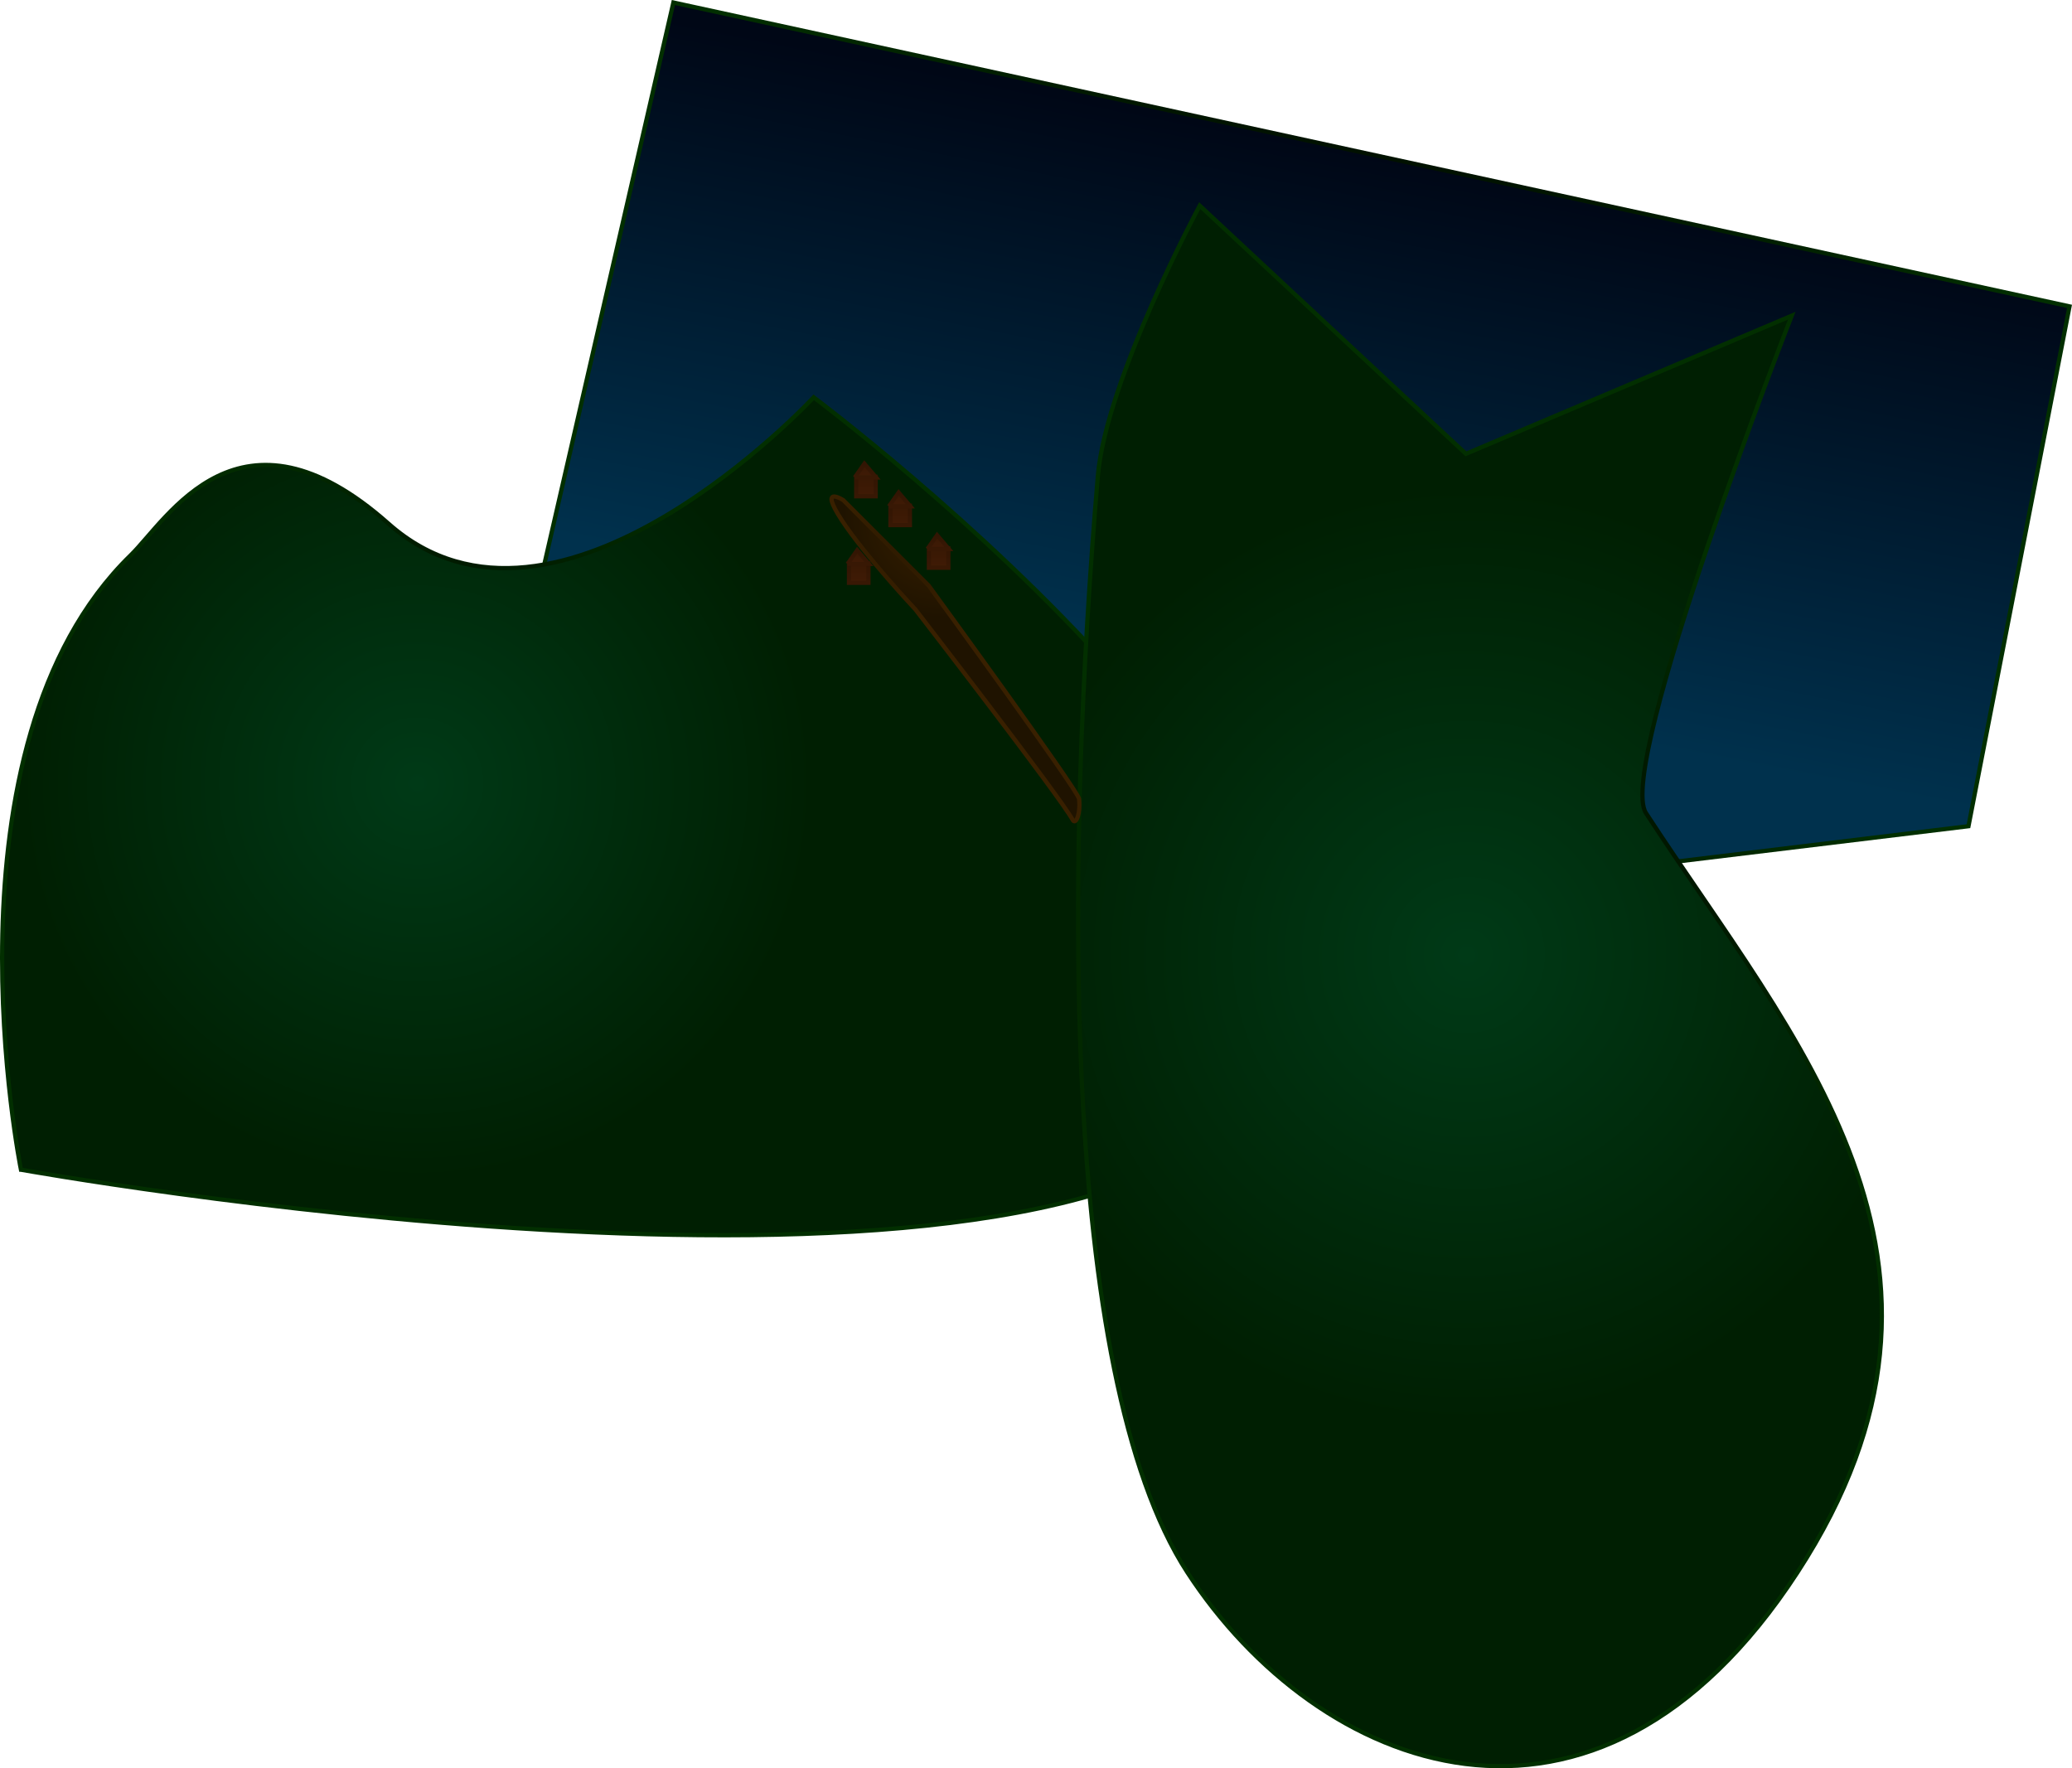 <svg version="1.1" xmlns="http://www.w3.org/2000/svg" xmlns:xlink="http://www.w3.org/1999/xlink" width="1220.562" height="1041.542" viewBox="0,0,1220.562,1041.542"><defs><linearGradient x1="425.605" y1="-56.405" x2="366.078" y2="249.775" gradientUnits="userSpaceOnUse" id="color-1"><stop offset="0" stop-color="#000716"/><stop offset="1" stop-color="#00314d"/></linearGradient><radialGradient cx="395.842" cy="96.685" r="420.837" gradientUnits="userSpaceOnUse" id="color-2"><stop offset="0" stop-color="#000000"/><stop offset="1" stop-color="#022f00"/></radialGradient><radialGradient cx="-136.456" cy="314.114" r="233.483" gradientUnits="userSpaceOnUse" id="color-3"><stop offset="0" stop-color="#003a17"/><stop offset="1" stop-color="#001f02"/></radialGradient><radialGradient cx="-136.456" cy="314.114" r="233.483" gradientUnits="userSpaceOnUse" id="color-4"><stop offset="0" stop-color="#000000"/><stop offset="1" stop-color="#022f00"/></radialGradient><radialGradient cx="481.783" cy="415.102" r="275.781" gradientUnits="userSpaceOnUse" id="color-5"><stop offset="0" stop-color="#003a17"/><stop offset="1" stop-color="#001f02"/></radialGradient><radialGradient cx="481.783" cy="415.102" r="275.781" gradientUnits="userSpaceOnUse" id="color-6"><stop offset="0" stop-color="#000000"/><stop offset="1" stop-color="#022f00"/></radialGradient><radialGradient cx="171.969" cy="158.569" r="57.962" gradientUnits="userSpaceOnUse" id="color-7"><stop offset="0" stop-color="#3b2100"/><stop offset="1" stop-color="#1f1300"/></radialGradient><radialGradient cx="171.969" cy="158.569" r="57.962" gradientUnits="userSpaceOnUse" id="color-8"><stop offset="0" stop-color="#241500"/><stop offset="1" stop-color="#392000"/></radialGradient><linearGradient x1="147.987" y1="150.46" x2="147.987" y2="161.925" gradientUnits="userSpaceOnUse" id="color-9"><stop offset="0" stop-color="#381804"/><stop offset="1" stop-color="#401b05"/></linearGradient><linearGradient x1="147.987" y1="150.46" x2="147.987" y2="161.925" gradientUnits="userSpaceOnUse" id="color-10"><stop offset="0" stop-color="#321503"/><stop offset="1" stop-color="#381804"/></linearGradient><linearGradient x1="147.69" y1="142.745" x2="147.69" y2="150.837" gradientUnits="userSpaceOnUse" id="color-11"><stop offset="0" stop-color="#381804"/><stop offset="1" stop-color="#401b05"/></linearGradient><linearGradient x1="147.69" y1="142.745" x2="147.69" y2="150.837" gradientUnits="userSpaceOnUse" id="color-12"><stop offset="0" stop-color="#321503"/><stop offset="1" stop-color="#381804"/></linearGradient><linearGradient x1="127.817" y1="133.475" x2="127.817" y2="144.939" gradientUnits="userSpaceOnUse" id="color-13"><stop offset="0" stop-color="#381804"/><stop offset="1" stop-color="#401b05"/></linearGradient><linearGradient x1="127.817" y1="133.475" x2="127.817" y2="144.939" gradientUnits="userSpaceOnUse" id="color-14"><stop offset="0" stop-color="#321503"/><stop offset="1" stop-color="#381804"/></linearGradient><linearGradient x1="127.52" y1="125.76" x2="127.52" y2="133.852" gradientUnits="userSpaceOnUse" id="color-15"><stop offset="0" stop-color="#381804"/><stop offset="1" stop-color="#401b05"/></linearGradient><linearGradient x1="127.52" y1="125.76" x2="127.52" y2="133.852" gradientUnits="userSpaceOnUse" id="color-16"><stop offset="0" stop-color="#321503"/><stop offset="1" stop-color="#381804"/></linearGradient><linearGradient x1="170.634" y1="175.584" x2="170.634" y2="187.048" gradientUnits="userSpaceOnUse" id="color-17"><stop offset="0" stop-color="#381804"/><stop offset="1" stop-color="#401b05"/></linearGradient><linearGradient x1="170.634" y1="175.584" x2="170.634" y2="187.048" gradientUnits="userSpaceOnUse" id="color-18"><stop offset="0" stop-color="#321503"/><stop offset="1" stop-color="#381804"/></linearGradient><linearGradient x1="170.337" y1="167.869" x2="170.337" y2="175.961" gradientUnits="userSpaceOnUse" id="color-19"><stop offset="0" stop-color="#381804"/><stop offset="1" stop-color="#401b05"/></linearGradient><linearGradient x1="170.337" y1="167.869" x2="170.337" y2="175.961" gradientUnits="userSpaceOnUse" id="color-20"><stop offset="0" stop-color="#321503"/><stop offset="1" stop-color="#381804"/></linearGradient><linearGradient x1="123.571" y1="184.43" x2="123.571" y2="195.895" gradientUnits="userSpaceOnUse" id="color-21"><stop offset="0" stop-color="#381804"/><stop offset="1" stop-color="#401b05"/></linearGradient><linearGradient x1="123.571" y1="184.43" x2="123.571" y2="195.895" gradientUnits="userSpaceOnUse" id="color-22"><stop offset="0" stop-color="#321503"/><stop offset="1" stop-color="#381804"/></linearGradient><linearGradient x1="123.274" y1="176.715" x2="123.274" y2="184.807" gradientUnits="userSpaceOnUse" id="color-23"><stop offset="0" stop-color="#381804"/><stop offset="1" stop-color="#401b05"/></linearGradient><linearGradient x1="123.274" y1="176.715" x2="123.274" y2="184.807" gradientUnits="userSpaceOnUse" id="color-24"><stop offset="0" stop-color="#321503"/><stop offset="1" stop-color="#381804"/></linearGradient></defs><g transform="translate(382.285,147.381)"><g data-paper-data="{&quot;isPaintingLayer&quot;:true}" fill-rule="nonzero" stroke-width="2.5" stroke-linejoin="miter" stroke-miterlimit="10" stroke-dasharray="" stroke-dashoffset="0" style="mix-blend-mode: normal"><path d="M-122.133,448.283l136.527,-594.181l822.424,178.984l-59.527,306.181z" fill="url(#color-1)" stroke="url(#color-2)" stroke-linecap="butt"/><path d="M59.071,286.184l17.722,-3.481l18.987,8.544l16.456,-3.797l22.785,9.177" fill="none" stroke="#241500" stroke-linecap="round"/><path d="M127.408,347.535l-39.313,3.435l-53.435,-26.336" fill="none" stroke="#241500" stroke-linecap="round"/><path d="M-369.94,541.592c0,0 -50.673,-249.588 64.565,-361.862c21.949,-21.385 64.007,-96.644 151.965,-18.65c99.377,88.12 250.437,-74.443 250.437,-74.443c0,0 388.669,290.555 250.751,424.925c-137.918,134.37 -717.718,30.03 -717.718,30.03z" fill="url(#color-3)" stroke="url(#color-4)" stroke-linecap="butt"/><path d="M317.194,778.831c-76.548,-117.499 -71.279,-427.917 -52.769,-645.792c4.83,-56.857 60.015,-159.303 60.015,-159.303l156.812,146.189l191.941,-81.372c0,0 -103.863,265.383 -85.873,292.998c86.602,132.932 208.559,264.075 89.205,447.28c-119.354,183.205 -282.784,117.499 -359.332,0z" fill="url(#color-5)" stroke="url(#color-6)" stroke-linecap="butt"/><path d="M113.57,159.007c-14.013,-21.323 0.875,-11.811 0.875,-11.811l50.306,50.306c0,0 88.115,120.871 88.627,125.659c0.997,9.328 -2.103,15.506 -3.754,12.432c-7.213,-13.432 -92.747,-124.093 -92.747,-124.093c0,0 -29.295,-31.17 -43.307,-52.493z" fill="url(#color-7)" stroke="url(#color-8)" stroke-linecap="butt"/><path d="M142.255,161.925v-11.465h11.465v11.465z" fill="url(#color-9)" stroke="url(#color-10)" stroke-linecap="butt"/><path d="M141.419,150.837l5.664,-8.092l6.878,8.092c0,0 -9.775,0 -11.531,0c-0.52,0 -1.012,0 -1.012,0z" fill="url(#color-11)" stroke="url(#color-12)" stroke-linecap="butt"/><path d="M122.085,144.939v-11.465h11.465v11.465z" fill="url(#color-13)" stroke="url(#color-14)" stroke-linecap="butt"/><path d="M121.249,133.852l5.664,-8.092l6.878,8.092c0,0 -9.775,0 -11.531,0c-0.52,0 -1.012,0 -1.012,0z" fill="url(#color-15)" stroke="url(#color-16)" stroke-linecap="butt"/><path d="M164.902,187.048v-11.465h11.465v11.465z" fill="url(#color-17)" stroke="url(#color-18)" stroke-linecap="butt"/><path d="M164.065,175.961l5.664,-8.092l6.878,8.092c0,0 -9.775,0 -11.531,0c-0.52,0 -1.012,0 -1.012,0z" fill="url(#color-19)" stroke="url(#color-20)" stroke-linecap="butt"/><path d="M117.839,195.895v-11.465h11.465v11.465z" fill="url(#color-21)" stroke="url(#color-22)" stroke-linecap="butt"/><path d="M117.002,184.807l5.664,-8.092l6.878,8.092c0,0 -9.775,0 -11.531,0c-0.52,0 -1.012,0 -1.012,0z" fill="url(#color-23)" stroke="url(#color-24)" stroke-linecap="butt"/></g></g></svg><!--rotationCenter:702.2853778300462:327.38138970520606-->